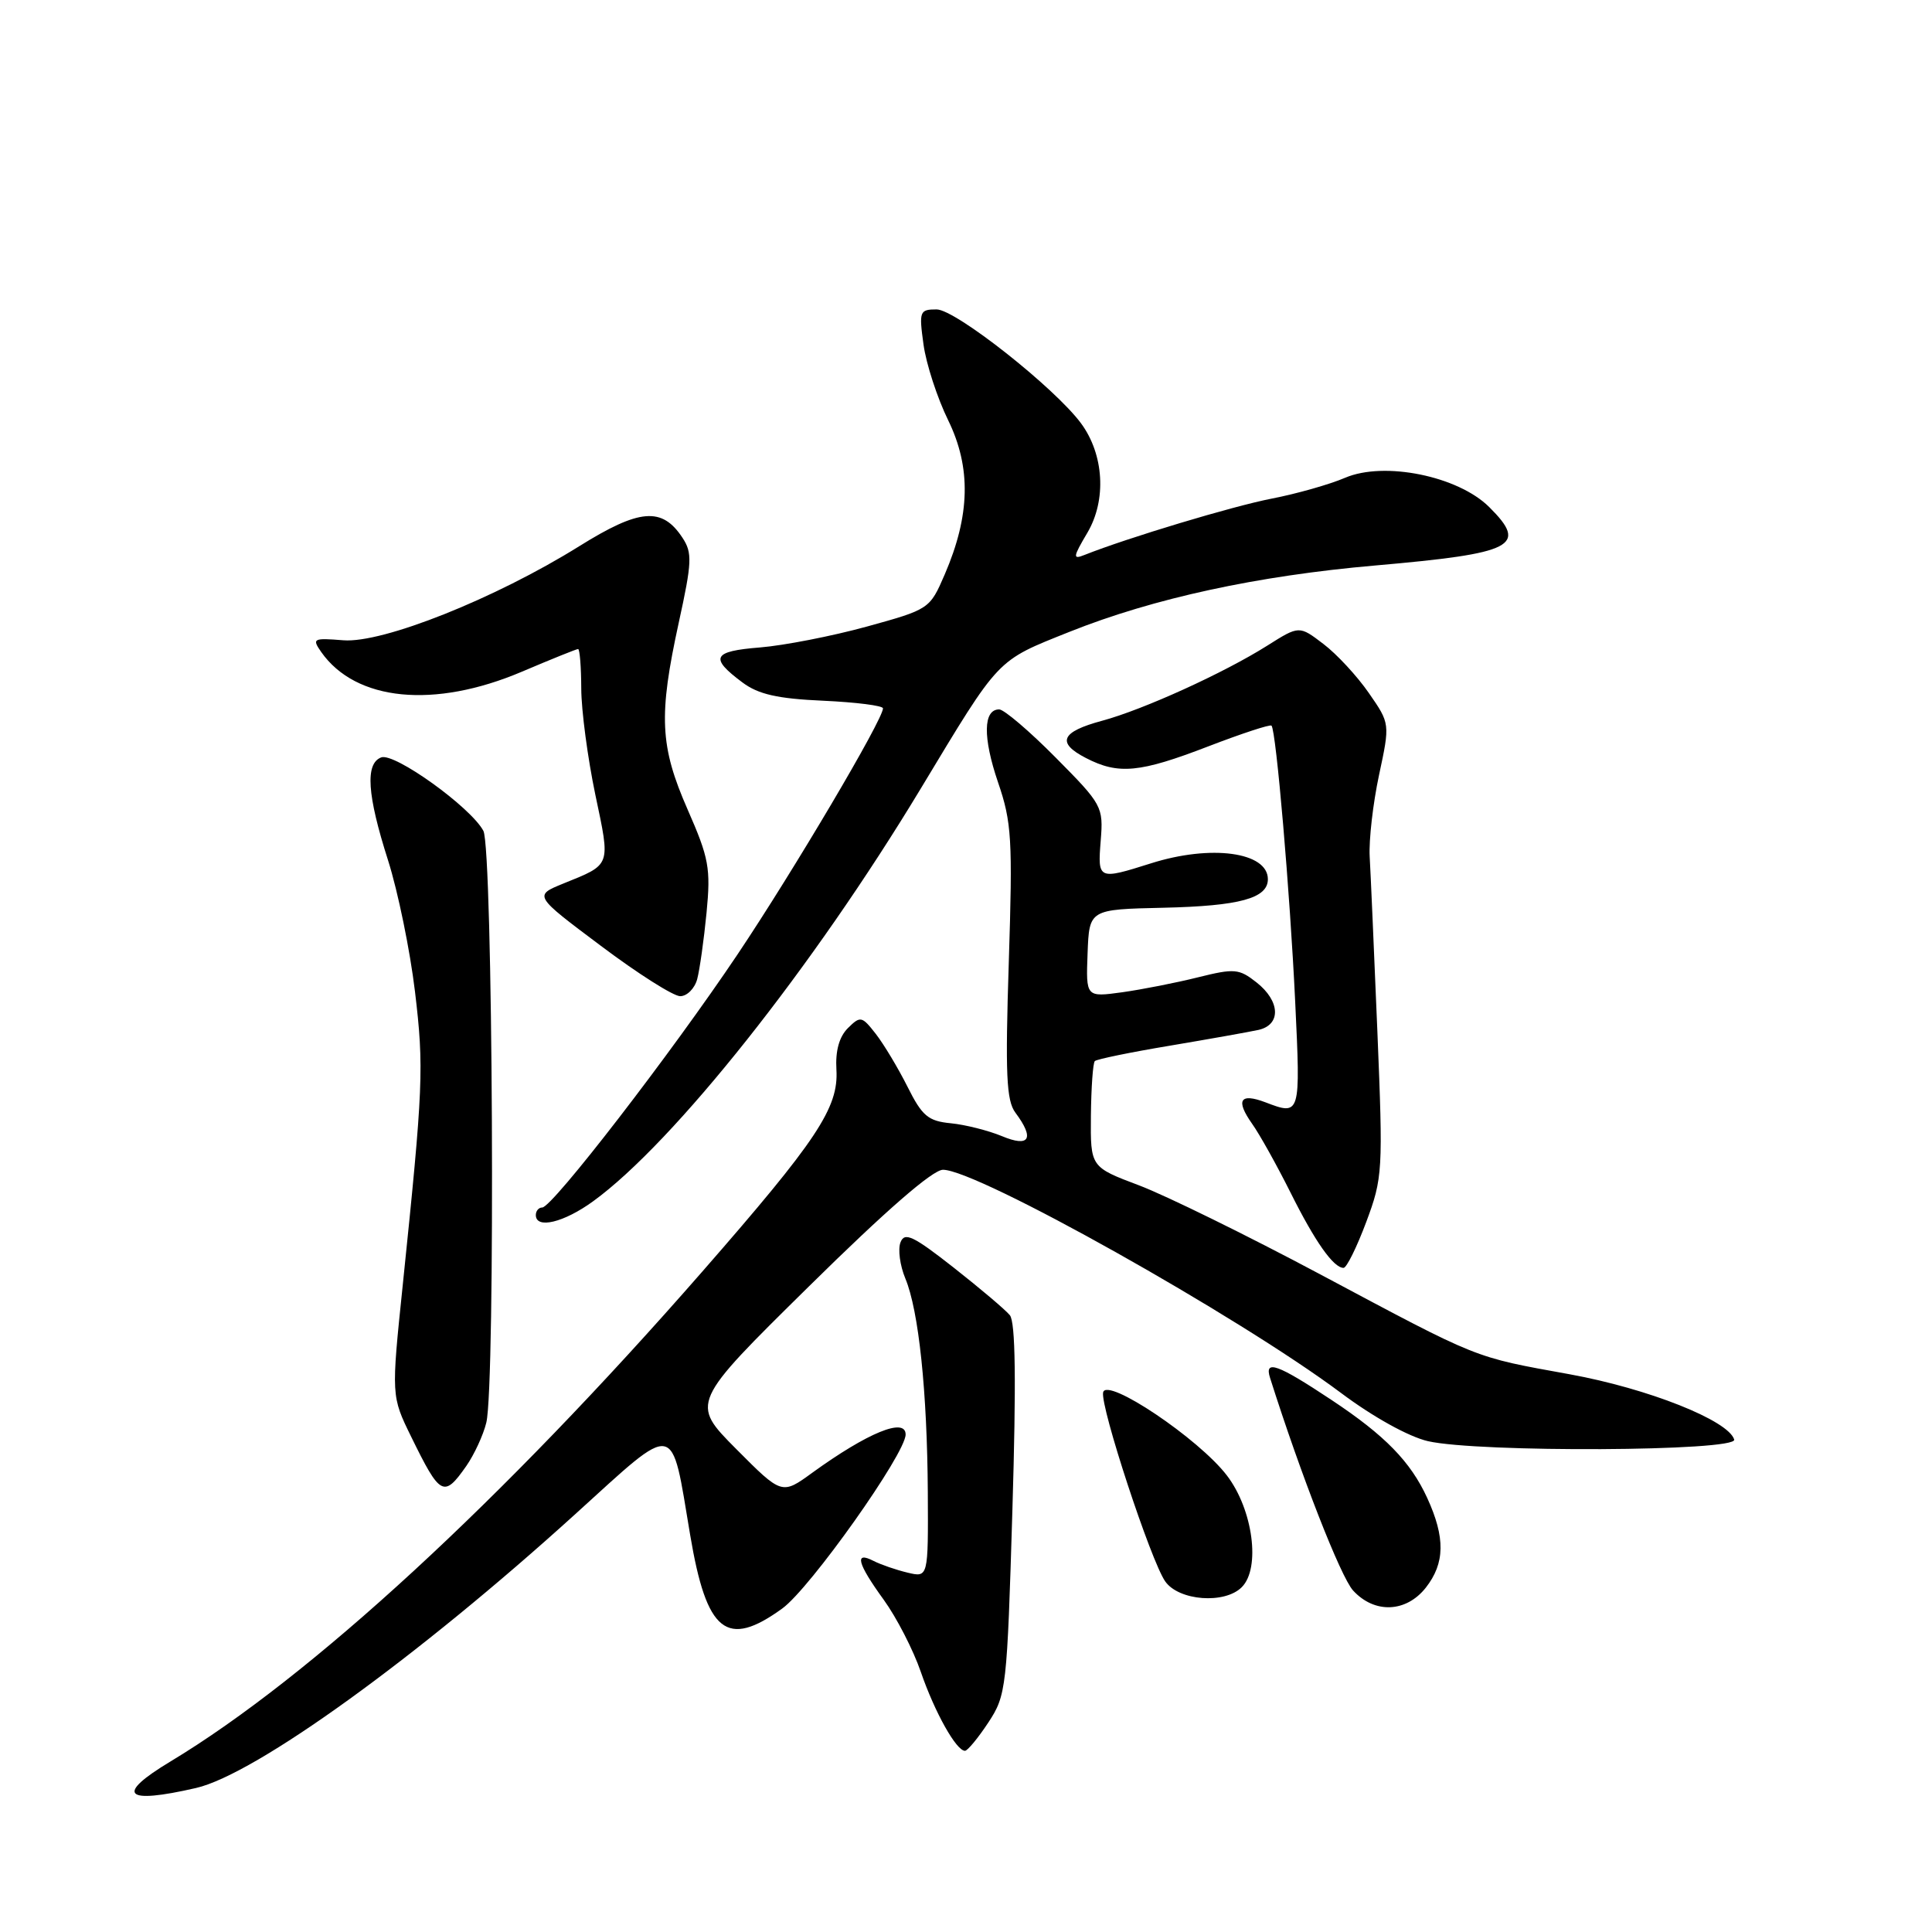 <?xml version="1.0" encoding="UTF-8" standalone="no"?>
<!DOCTYPE svg PUBLIC "-//W3C//DTD SVG 1.1//EN" "http://www.w3.org/Graphics/SVG/1.1/DTD/svg11.dtd" >
<svg xmlns="http://www.w3.org/2000/svg" xmlns:xlink="http://www.w3.org/1999/xlink" version="1.1" viewBox="0 0 256 256">
 <g >
 <path fill="currentColor"
d=" M 25.97 236.92 C 33.85 235.11 55.35 219.58 76.26 200.60 C 89.84 188.28 88.88 188.10 91.45 203.39 C 93.63 216.35 96.29 218.47 103.66 213.13 C 107.36 210.45 120.00 192.61 120.00 190.08 C 120.00 187.77 114.97 189.84 107.64 195.14 C 103.60 198.08 103.60 198.08 97.55 192.00 C 91.50 185.91 91.50 185.91 107.18 170.46 C 117.39 160.39 123.59 155.00 124.95 155.00 C 129.51 155.00 164.04 174.37 177.70 184.58 C 181.94 187.76 186.66 190.37 189.20 190.96 C 195.85 192.49 230.26 192.32 229.79 190.75 C 229.04 188.22 218.39 183.99 208.00 182.10 C 195.10 179.76 196.28 180.23 174.94 168.86 C 165.28 163.71 154.48 158.41 150.94 157.07 C 144.49 154.64 144.49 154.64 144.55 147.85 C 144.59 144.11 144.82 140.85 145.07 140.60 C 145.32 140.35 149.79 139.43 155.01 138.56 C 160.23 137.68 165.51 136.74 166.75 136.47 C 169.78 135.79 169.65 132.65 166.49 130.17 C 164.18 128.35 163.57 128.30 158.74 129.50 C 155.86 130.22 151.34 131.11 148.70 131.48 C 143.89 132.14 143.89 132.14 144.11 126.32 C 144.33 120.50 144.33 120.50 154.18 120.28 C 164.26 120.05 168.00 119.03 168.00 116.50 C 168.00 112.90 160.47 111.87 152.50 114.40 C 145.50 116.61 145.44 116.58 145.85 111.39 C 146.21 106.89 146.06 106.61 139.89 100.39 C 136.41 96.87 133.03 94.00 132.40 94.00 C 130.27 94.00 130.22 97.72 132.24 103.65 C 134.06 108.95 134.19 111.19 133.67 127.50 C 133.19 142.35 133.35 145.84 134.55 147.44 C 137.12 150.88 136.43 152.08 132.75 150.54 C 130.96 149.80 127.92 149.03 126.00 148.84 C 122.98 148.55 122.19 147.88 120.25 144.00 C 119.01 141.53 117.12 138.38 116.05 137.00 C 114.20 134.63 114.01 134.59 112.35 136.23 C 111.20 137.38 110.68 139.24 110.83 141.74 C 111.13 146.79 108.27 151.08 93.05 168.50 C 66.52 198.86 41.13 222.24 22.58 233.41 C 15.22 237.84 16.45 239.11 25.97 236.92 Z  M 130.96 228.24 C 133.34 224.62 133.44 223.73 134.15 200.03 C 134.66 183.02 134.56 175.17 133.81 174.27 C 133.22 173.55 129.86 170.71 126.35 167.95 C 121.00 163.75 119.86 163.21 119.32 164.62 C 118.96 165.54 119.25 167.69 119.96 169.40 C 121.74 173.67 122.86 184.37 122.94 197.77 C 123.00 209.04 123.00 209.04 120.25 208.38 C 118.74 208.02 116.71 207.32 115.75 206.83 C 113.17 205.50 113.59 207.14 117.10 211.98 C 118.80 214.33 121.01 218.62 122.01 221.53 C 123.86 226.90 126.72 232.01 127.87 231.99 C 128.21 231.98 129.61 230.29 130.96 228.24 Z  M 188.93 210.37 C 191.47 207.13 191.52 203.74 189.12 198.50 C 186.91 193.68 183.53 190.21 176.46 185.52 C 169.28 180.75 167.50 180.11 168.29 182.58 C 172.38 195.48 177.65 208.95 179.29 210.75 C 182.13 213.85 186.32 213.68 188.93 210.37 Z  M 164.54 210.31 C 167.06 207.80 166.03 200.04 162.58 195.52 C 158.85 190.63 146.62 182.42 146.17 184.50 C 145.77 186.37 152.50 206.84 154.40 209.55 C 156.21 212.12 162.28 212.58 164.54 210.31 Z  M 61.79 194.25 C 62.84 192.74 64.04 190.15 64.44 188.50 C 65.66 183.47 65.31 112.45 64.05 110.09 C 62.37 106.95 52.26 99.69 50.51 100.36 C 48.37 101.18 48.64 105.31 51.42 114.00 C 52.73 118.12 54.34 125.96 54.99 131.41 C 56.19 141.46 56.08 144.03 53.37 170.24 C 51.84 184.98 51.84 184.98 54.49 190.39 C 58.34 198.25 58.81 198.50 61.79 194.25 Z  M 181.03 161.93 C 183.22 156.07 183.27 155.18 182.51 136.68 C 182.07 126.13 181.62 115.70 181.49 113.50 C 181.37 111.30 181.93 106.44 182.73 102.69 C 184.19 95.88 184.19 95.88 181.38 91.83 C 179.84 89.60 177.13 86.67 175.36 85.33 C 172.15 82.88 172.15 82.88 167.92 85.55 C 162.20 89.16 151.50 94.03 146.05 95.50 C 140.58 96.97 139.95 98.41 143.89 100.44 C 148.20 102.67 151.02 102.40 160.10 98.90 C 164.52 97.20 168.29 95.96 168.48 96.15 C 169.09 96.78 170.93 118.22 171.62 132.75 C 172.34 147.81 172.33 147.84 167.67 146.06 C 164.31 144.79 163.70 145.77 165.90 148.89 C 166.92 150.32 169.20 154.43 170.99 158.00 C 174.24 164.52 176.69 168.00 178.03 168.00 C 178.43 168.00 179.78 165.27 181.03 161.93 Z  M 78.60 159.17 C 89.27 151.42 107.70 128.20 122.00 104.50 C 132.58 86.96 131.93 87.64 141.74 83.71 C 152.84 79.28 166.59 76.29 182.23 74.93 C 200.66 73.32 202.53 72.36 197.33 67.19 C 193.21 63.08 183.41 61.09 178.23 63.31 C 176.18 64.19 171.80 65.43 168.50 66.07 C 163.35 67.07 149.45 71.25 143.71 73.53 C 142.12 74.17 142.16 73.84 144.09 70.58 C 146.64 66.25 146.29 60.22 143.24 56.09 C 139.75 51.37 126.62 41.01 124.11 41.00 C 121.85 41.00 121.76 41.24 122.37 45.65 C 122.72 48.21 124.19 52.73 125.64 55.69 C 128.70 61.96 128.56 68.28 125.18 76.12 C 123.20 80.70 123.14 80.74 114.84 83.03 C 110.25 84.29 103.89 85.53 100.71 85.79 C 94.41 86.29 93.98 87.15 98.38 90.43 C 100.48 92.00 103.01 92.58 109.07 92.85 C 113.43 93.05 117.00 93.50 117.00 93.86 C 117.00 95.35 105.18 115.34 97.75 126.43 C 88.94 139.57 73.18 160.00 71.85 160.00 C 71.38 160.00 71.00 160.45 71.00 161.00 C 71.00 162.89 74.71 162.00 78.60 159.17 Z  M 92.38 129.75 C 92.71 128.51 93.27 124.55 93.62 120.95 C 94.19 115.05 93.94 113.70 91.12 107.28 C 87.43 98.87 87.24 94.86 89.95 82.45 C 91.69 74.51 91.75 73.26 90.44 71.27 C 87.73 67.14 84.76 67.38 76.73 72.39 C 65.61 79.32 50.71 85.26 45.49 84.84 C 41.49 84.52 41.32 84.61 42.56 86.39 C 47.14 92.92 57.54 93.94 69.16 89.00 C 73.04 87.35 76.39 86.00 76.60 86.00 C 76.82 86.00 77.01 88.36 77.02 91.25 C 77.03 94.14 77.87 100.45 78.88 105.28 C 80.90 114.87 81.04 114.48 74.63 117.08 C 70.73 118.67 70.73 118.67 79.62 125.33 C 84.50 129.00 89.23 132.00 90.13 132.00 C 91.03 132.00 92.04 130.99 92.38 129.75 Z "/>
</g>
</svg>